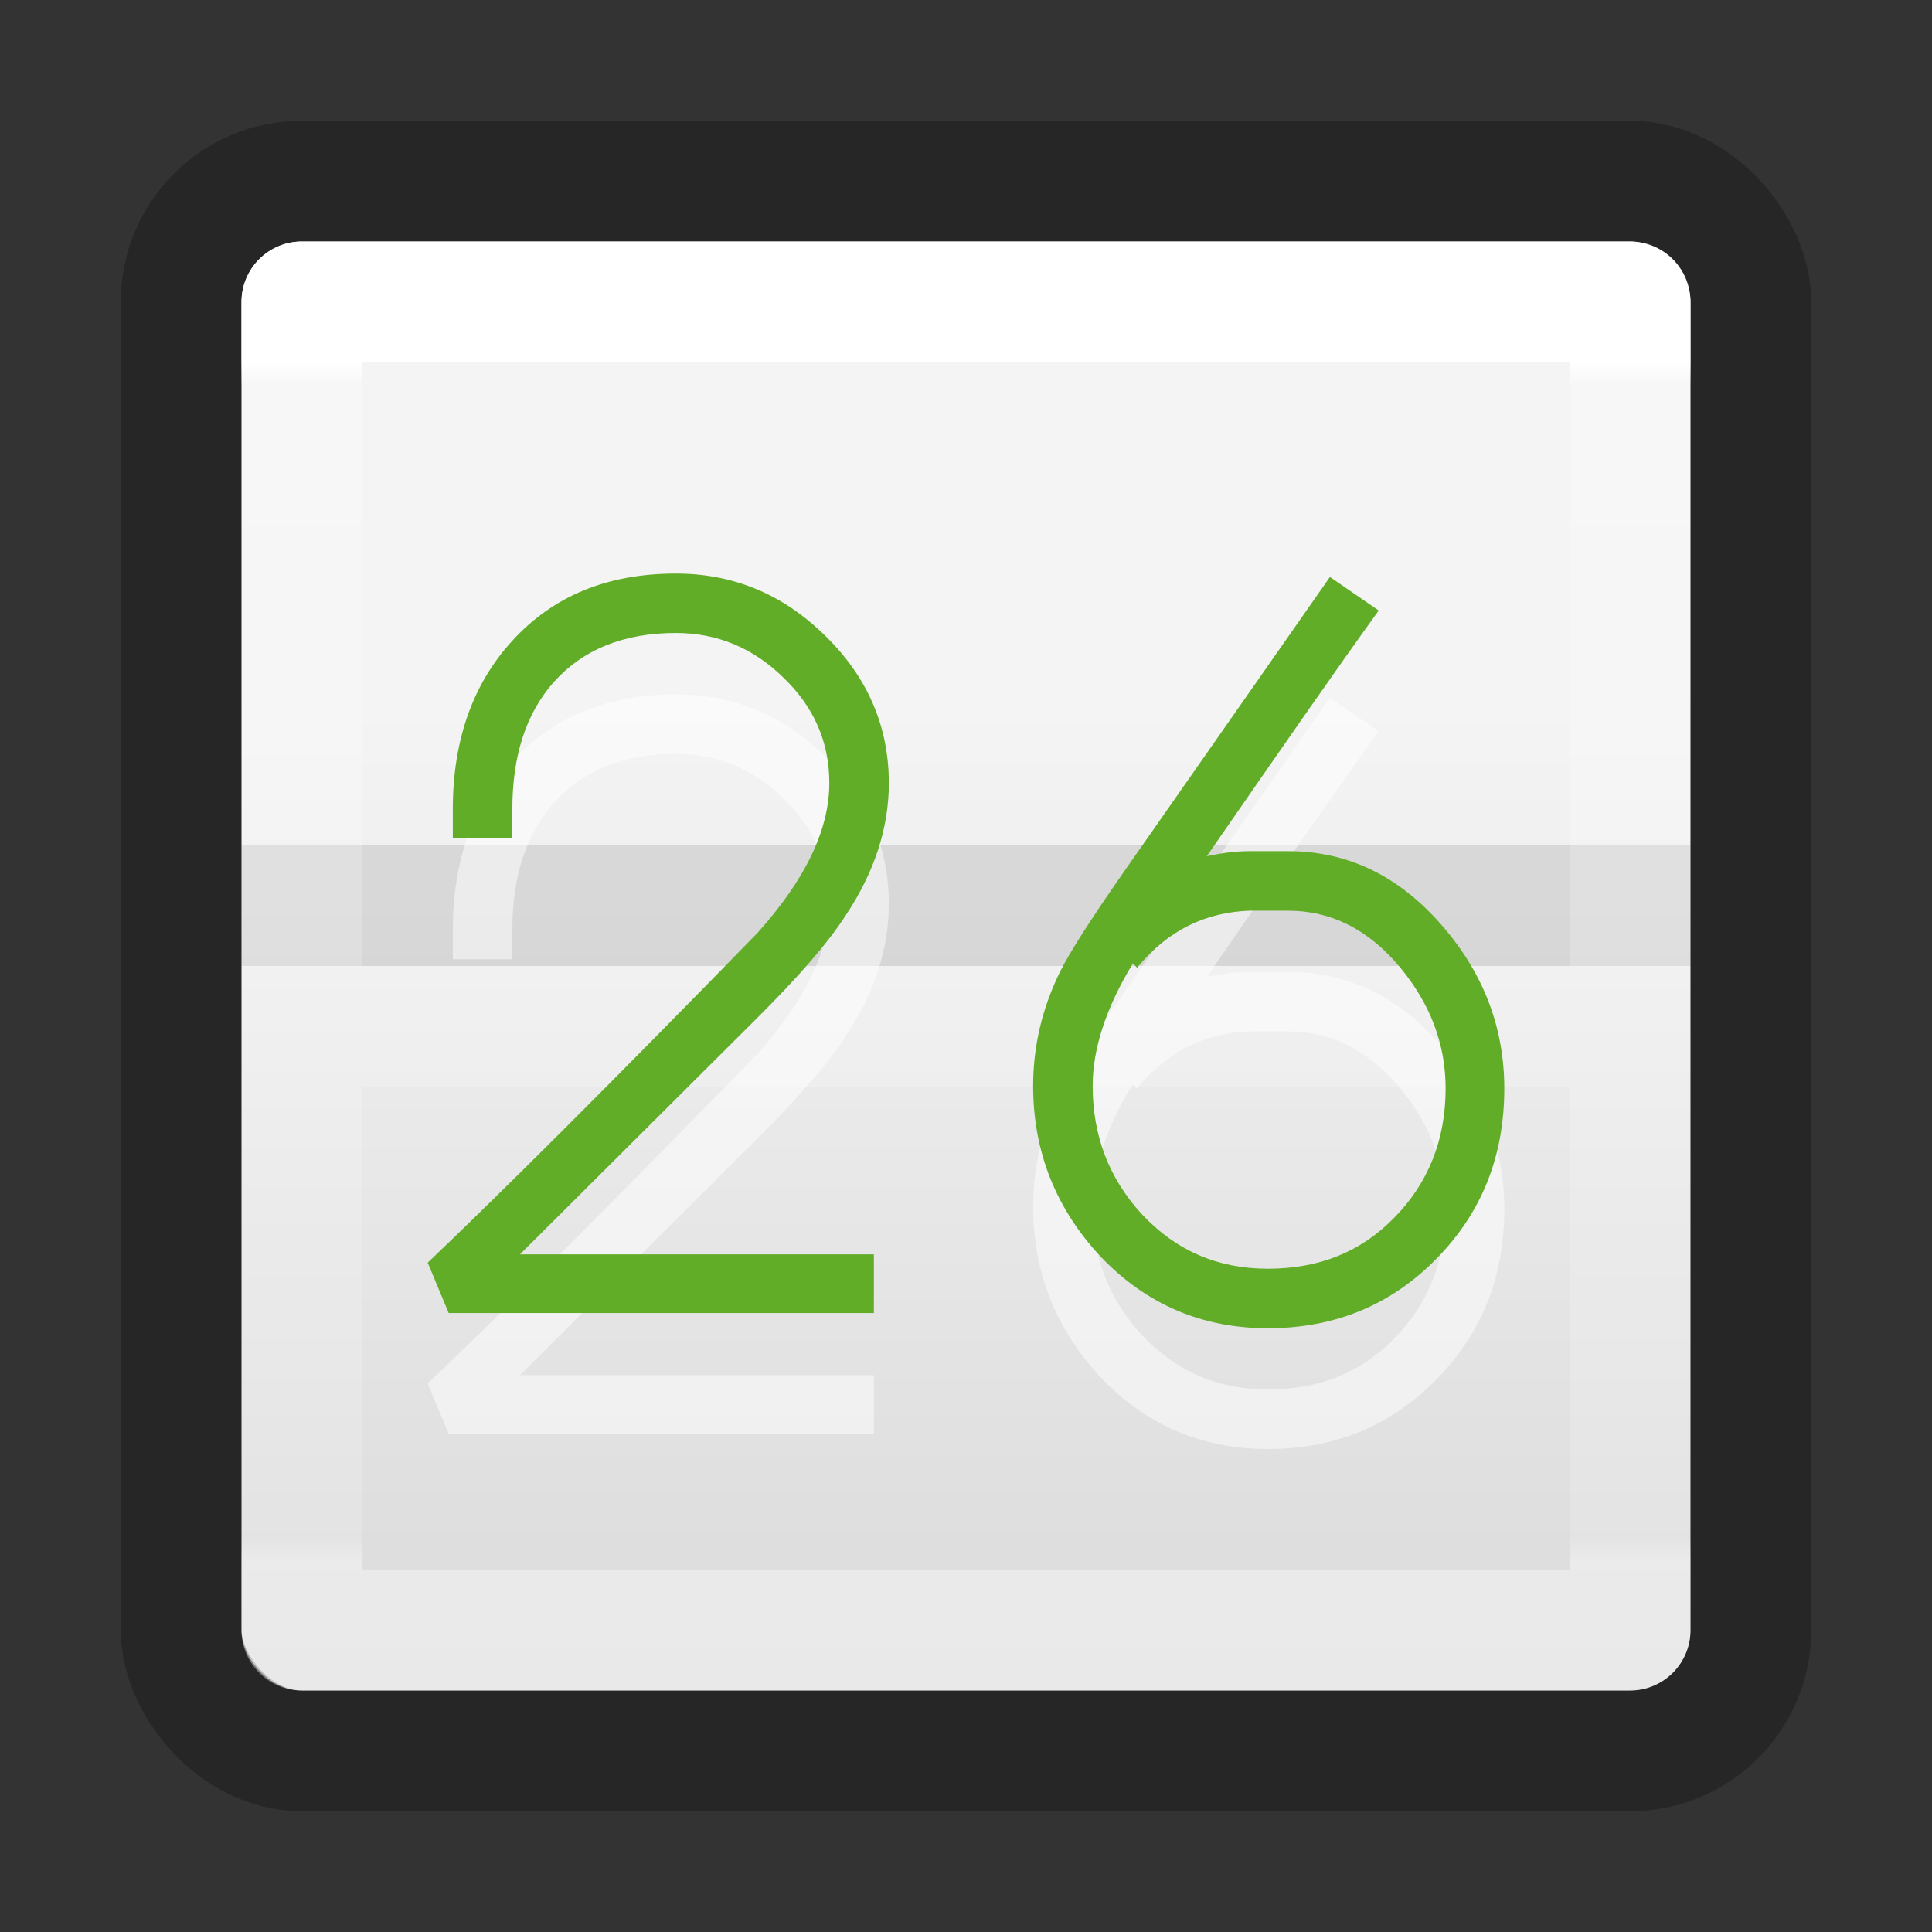 <?xml version="1.0" encoding="UTF-8" standalone="no"?>
<!-- Created with Inkscape (http://www.inkscape.org/) -->

<svg
   xmlns:dc="http://purl.org/dc/elements/1.1/"
   xmlns:cc="http://creativecommons.org/ns#"
   xmlns:rdf="http://www.w3.org/1999/02/22-rdf-syntax-ns#"
   xmlns:svg="http://www.w3.org/2000/svg"
   xmlns="http://www.w3.org/2000/svg"
   xmlns:xlink="http://www.w3.org/1999/xlink"
   xmlns:sodipodi="http://sodipodi.sourceforge.net/DTD/sodipodi-0.dtd"
   xmlns:inkscape="http://www.inkscape.org/namespaces/inkscape"
   version="1.1"
   width="16"
   height="16"
   id="svg7357"
   inkscape:version="0.48.4 r9939"
   sodipodi:docname="office-calendar.svg">
  <rect width="100%" height="100%" fill="#333333" stroke="none"/>
  <sodipodi:namedview
     pagecolor="#ffffff"
     bordercolor="#666666"
     borderopacity="1"
     objecttolerance="10"
     gridtolerance="10"
     guidetolerance="10"
     inkscape:pageopacity="0"
     inkscape:pageshadow="2"
     inkscape:window-width="1440"
     inkscape:window-height="845"
     id="namedview61"
     showgrid="true"
     inkscape:zoom="39.6875"
     inkscape:cx="7.7858268"
     inkscape:cy="8"
     inkscape:window-x="0"
     inkscape:window-y="30"
     inkscape:window-maximized="1"
     inkscape:current-layer="svg7357">
    <inkscape:grid
       type="xygrid"
       id="grid4111" />
  </sodipodi:namedview>
  <defs
     id="defs7359">
    <linearGradient
       id="linearGradient4039">
      <stop
         offset="0"
         style="stop-color:#ffffff;stop-opacity:1"
         id="stop4041" />
      <stop
         offset="0.02"
         style="stop-color:#ffffff;stop-opacity:0.235"
         id="stop4043" />
      <stop
         offset="0.98"
         style="stop-color:#ffffff;stop-opacity:0.157"
         id="stop4045" />
      <stop
         offset="1"
         style="stop-color:#ffffff;stop-opacity:0.392"
         id="stop4047" />
    </linearGradient>
    <linearGradient
       x1="24"
       y1="7.183"
       x2="24"
       y2="40.598"
       id="linearGradient3007"
       xlink:href="#linearGradient4039"
       gradientUnits="userSpaceOnUse"
       gradientTransform="matrix(0.297,0,0,0.297,0.865,0.865)" />
    <linearGradient
       inkscape:collect="always"
       xlink:href="#linearGradient3600-8-1-9-5"
       id="linearGradient4076-7"
       gradientUnits="userSpaceOnUse"
       gradientTransform="matrix(0.307,0,0,0.276,19.492,1.388)"
       x1="19.36"
       y1="16.138"
       x2="19.36"
       y2="44.984" />
    <linearGradient
       id="linearGradient3600-8-1-9-5">
      <stop
         id="stop3602-9-2-7-6"
         style="stop-color:#f4f4f4;stop-opacity:1"
         offset="0" />
      <stop
         id="stop3604-0-3-1-2"
         style="stop-color:#dbdbdb;stop-opacity:1"
         offset="1" />
    </linearGradient>
  </defs>
  <rect
     width="12"
     height="12"
     x="2"
     y="2"
     id="rect5505-21-2"
     style="color:#000000;fill:url(#linearGradient4076-7);fill-opacity:1;fill-rule:nonzero;stroke:none;stroke-width:1;marker:none;visibility:visible;display:inline;overflow:visible;enable-background:accumulate"
     rx="0.5"
     ry="0.5" />
  <rect
     width="13"
     height="13"
     rx="1"
     ry="1"
     x="1.5"
     y="1.5"
     id="rect5505-21-2-8"
     style="opacity:0.25;color:#000000;fill:none;stroke:#000000;stroke-width:1;stroke-linecap:round;stroke-linejoin:round;stroke-miterlimit:4;stroke-opacity:1;stroke-dasharray:none;stroke-dashoffset:0;marker:none;visibility:visible;display:inline;overflow:visible;enable-background:accumulate" />
  <rect
     style="opacity:0.1;color:#000000;fill:#000000;fill-opacity:1;fill-rule:nonzero;stroke:none;stroke-width:1;marker:none;visibility:visible;display:inline;overflow:visible;enable-background:accumulate"
     id="rect5121-2-1"
     width="12"
     height="1"
     x="2"
     y="7"
     rx="0"
     ry="0" />
  <path
     inkscape:connector-curvature="0"
     style="font-size:40.27px;font-style:normal;font-variant:normal;font-weight:normal;font-stretch:normal;line-height:200%;letter-spacing:0px;word-spacing:0px;opacity:0.5;fill:#ffffff;fill-opacity:1;stroke:none;font-family:Open Sans;-inkscape-font-specification:Open Sans"
     d="M 5.597,5.75 C 5.029,5.75 4.581,5.936 4.243,6.306 3.917,6.661 3.75,7.128 3.75,7.701 l 0,0.243 0.493,0 0,-0.243 C 4.243,7.264 4.353,6.915 4.583,6.653 4.828,6.379 5.166,6.243 5.597,6.243 c 0.338,6e-6 0.635,0.12 0.889,0.368 0.256,0.245 0.382,0.537 0.382,0.875 -5e-6,0.382 -0.195,0.797 -0.597,1.243 -1.197,1.229 -2.109,2.138 -2.729,2.729 l 0.174,0.417 3.521,0 0,-0.486 -2.931,0 L 6.25,9.451 C 6.611,9.093 6.861,8.804 7.007,8.576 7.24,8.224 7.361,7.859 7.361,7.486 7.361,7.014 7.183,6.605 6.833,6.264 6.484,5.92 6.072,5.75 5.597,5.75 z m 5.417,0.028 -1.708,2.444 C 9.04,8.604 8.862,8.88 8.778,9.049 8.629,9.354 8.556,9.667 8.556,9.993 c 0,0.548 0.19,1.02 0.562,1.417 C 9.494,11.803 9.955,12 10.5,12 c 0.559,0 1.023,-0.195 1.396,-0.576 0.376,-0.382 0.562,-0.85 0.562,-1.41 -4e-6,-0.504 -0.173,-0.954 -0.514,-1.347 C 11.586,8.253 11.162,8.049 10.667,8.049 l -0.076,0 -0.167,0 -0.076,0 c -0.122,0 -0.241,0.017 -0.354,0.042 0.582,-0.842 1.083,-1.563 1.424,-2.035 L 11.014,5.778 z m -0.667,2.764 0.076,0 0.243,0 c 0.358,3e-6 0.668,0.155 0.931,0.472 0.248,0.3 0.375,0.633 0.375,1 -4e-6,0.425 -0.144,0.784 -0.424,1.069 -0.277,0.285 -0.623,0.424 -1.049,0.424 -0.411,0 -0.759,-0.148 -1.042,-0.451 -0.274,-0.294 -0.41,-0.649 -0.41,-1.062 0,-0.309 0.111,-0.649 0.333,-1.014 l 0.035,0.035 C 9.679,8.696 9.989,8.556 10.347,8.542 z"
     id="text3026-8-0" />
  <path
     id="rect6741-0-3"
     style="fill:none;stroke:url(#linearGradient3007);stroke-width:1;stroke-linecap:round;stroke-linejoin:round;stroke-miterlimit:4;stroke-dashoffset:0;stroke-opacity:1"
     d="m 2.5,2.5 11,0 0,11 -11,0 z M 2.735,8.5 13.265,8.5" />
  <path
     inkscape:connector-curvature="0"
     style="font-size:40.27px;font-style:normal;font-variant:normal;font-weight:normal;font-stretch:normal;line-height:200%;letter-spacing:0px;word-spacing:0px;fill:#61ad27;fill-opacity:1;stroke:none;font-family:Open Sans;-inkscape-font-specification:Open Sans"
     d="M 5.597,4.75 C 5.029,4.75 4.581,4.936 4.243,5.306 3.917,5.661 3.75,6.128 3.75,6.701 l 0,0.243 0.493,0 0,-0.243 c -3e-6,-0.437 0.11,-0.786 0.34,-1.049 0.245,-0.274 0.583,-0.41 1.014,-0.41 0.338,5e-6 0.635,0.12 0.889,0.368 0.256,0.245 0.382,0.537 0.382,0.875 -5e-6,0.382 -0.195,0.797 -0.597,1.243 -1.197,1.229 -2.109,2.138 -2.729,2.729 l 0.174,0.417 3.521,0 0,-0.486 -2.931,0 L 6.25,8.451 C 6.611,8.093 6.861,7.804 7.007,7.576 7.24,7.224 7.361,6.859 7.361,6.486 7.361,6.014 7.183,5.605 6.833,5.264 6.484,4.92 6.072,4.75 5.597,4.75 z m 5.417,0.028 -1.708,2.444 C 9.04,7.604 8.862,7.88 8.778,8.049 8.629,8.354 8.556,8.667 8.556,8.993 c 0,0.548 0.19,1.02 0.562,1.417 C 9.494,10.803 9.955,11 10.5,11 c 0.559,0 1.023,-0.195 1.396,-0.576 0.376,-0.382 0.562,-0.85 0.562,-1.41 -4e-6,-0.504 -0.173,-0.954 -0.514,-1.347 C 11.586,7.253 11.162,7.049 10.667,7.049 l -0.076,0 -0.167,0 -0.076,0 c -0.122,1e-6 -0.241,0.017 -0.354,0.042 0.582,-0.842 1.083,-1.563 1.424,-2.035 L 11.014,4.778 z m -0.667,2.764 0.076,0 0.243,0 c 0.358,3e-6 0.668,0.155 0.931,0.472 0.248,0.3 0.375,0.633 0.375,1 -4e-6,0.425 -0.144,0.784 -0.424,1.069 -0.277,0.285 -0.623,0.424 -1.049,0.424 -0.411,0 -0.759,-0.148 -1.042,-0.451 C 9.185,9.761 9.049,9.407 9.049,8.993 c 0,-0.309 0.111,-0.649 0.333,-1.014 l 0.035,0.035 C 9.679,7.696 9.989,7.556 10.347,7.542 z"
     id="text3026-8-0-3" />
</svg>
